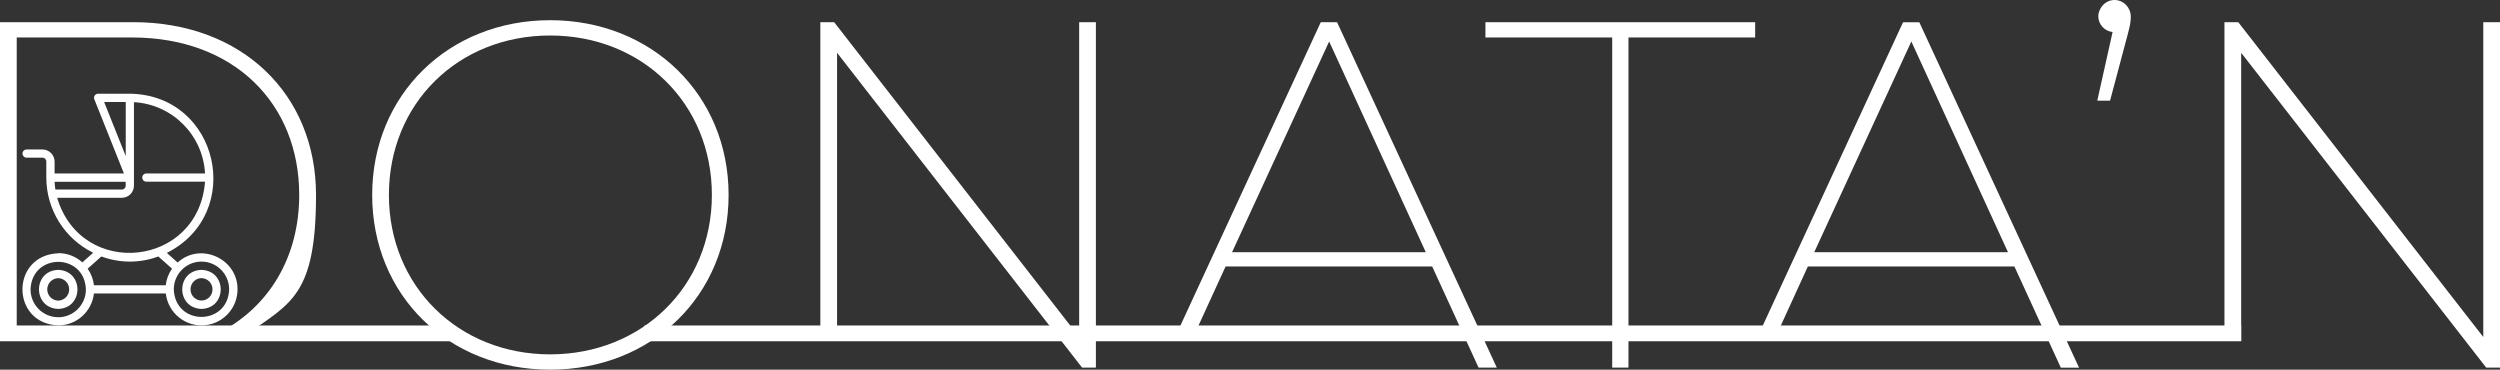 <?xml version="1.0" encoding="UTF-8"?>
<svg xmlns="http://www.w3.org/2000/svg" version="1.1" viewBox="0 0 3169.1 468.6">
  <rect x="0" y="0" width="3169.1" height="468.6" fill="#333333" stroke="none"/>
  <defs>
    <style>
      .cls-1 {
        fill: #fff;
      }
    </style>
  </defs>
  <!-- Generator: Adobe Illustrator 28.6.0, SVG Export Plug-In . SVG Version: 1.2.0 Build 709)  -->
  <g>
    <g id="_Шар_1">
      <path class="cls-1" d="M0,426.4V28.1h168.7c138.7,0,231.9,92,231.9,219s-32.1,137-86.6,175.9M275.4,423c65.5-32.8,103.9-96.9,103.9-175.9,0-115.7-82.5-199.6-211.9-199.6H21.2v375.4h254.2Z"/>
      <path class="cls-1" d="M471.8,247.1c0-127,96.9-221.5,225.6-221.5s226.2,94.5,226.2,221.5-96.9,221.5-226.2,221.5-225.6-94.5-225.6-221.5h0ZM902.4,247.1c0-115.7-88.1-202.1-205-202.1s-204.4,86.3-204.4,202.1,88.1,202.1,204.4,202.1,205-86.3,205-202.1h0Z"/>
      <path class="cls-1" d="M1815.5,337.8h-261.9l-40,87.3-21.8-2.6L1674.3,28.1h20.6l202.5,437.9h-23.1l-58.8-128.2ZM1807.4,319.7l-122.5-267.1-123.1,267.1h245.6Z"/>
      <path class="cls-1" d="M2043.6,47.5h-160.6v-19.4h341.9v19.4h-160.6v418.5h-20.6V47.5h0Z"/>
      <path class="cls-1" d="M2553.6,337.8h-261.9l-38.8,84.8h-22.9l182.4-394.4h20.6l202.5,437.9h-23.1l-58.8-128.2h0ZM2545.4,319.7l-122.5-267.1-123.1,267.1h245.6Z"/>
      <path class="cls-1" d="M2701.1,20.6c0,7.5-1.2,12.5-3.8,22.5l-22.5,84.5h-16.2l19.4-87c-10.6-1.2-18.1-10-18.1-20S2668.6,0,2680.4,0s20.6,10,20.6,20.6h0Z"/>
      <path class="cls-1" d="M3169.1,28.1v437.9h-17.5l-310.6-399.1v365.1h-21.2V28.1h17.5l310.6,399.1V28.1h21.2Z"/>
      <path class="cls-1" d="M1389.2,28.1v437.9h-17.5l-310.6-399.1v365.1h-21.2V28.1h17.5l310.6,399.1V28.1h21.2Z"/>
      <path class="cls-1" d="M255.4,391.6c32.5-1,32.5-48.4,0-49.5-32.5,1-32.5,48.4,0,49.5ZM255.4,352.6c7.9.1,14.1,6.6,14,14.4-.1,7.7-6.3,13.9-14,14-7.9-.2-14.1-6.7-13.9-14.5.1-7.6,6.3-13.8,13.9-14h0Z"/>
      <path class="cls-1" d="M73.8,321.1c-60.4,2.4-60.5,89,0,91.4,23.2,0,42.6-17.4,45.3-40.5h91.1c2.8,25,25.4,43,50.4,40.2,23.1-2.6,40.5-22.2,40.5-45.4.3-39.2-47.4-60.3-75.9-34l-13.7-12.2c99.4-50,66.1-200.2-46.8-201.8h-40.3c-2.9,0-5.3,2.4-5.2,5.3,0,.6.1,1.3.4,1.8l37.5,94h-87.9v-15c0-8.5-6.9-15.4-15.3-15.4h-20.2c-2.9,0-5.2,2.4-5.2,5.2s2.4,5.2,5.2,5.2h20.2c2.7,0,4.8,2.2,4.8,4.9v20.2c0,40.5,23,77.5,59.4,95.4l-13.7,12.2c-8.3-7.5-19.1-11.7-30.3-11.7h0ZM73.8,402.1c-19.4,0-35.1-15.8-35.1-35.2,1.7-46.6,68.5-46.6,70.2,0,0,19.4-15.7,35.2-35.1,35.3h0ZM255.4,331.6c19.4,0,35.1,15.8,35.1,35.2-1.6,46.5-68.4,46.6-70.2.1,0-19.4,15.6-35.3,35.1-35.3h0,0ZM69.2,230.5h90.1v4.9c0,2.7-2.2,4.9-4.8,4.9h-84.3c-.5-3.2-.8-6.5-1-9.7h0ZM159.4,129.3v68.6l-27.4-68.6h27.4ZM72.5,250.7h82c8.5,0,15.3-6.9,15.3-15.4v-105.8c48.7,2.8,87.5,41.7,90.1,90.4h-74.4c-2.9,0-5.2,2.4-5.2,5.2s2.4,5.2,5.2,5.2h74.4c-8.3,108.6-156.9,123.9-187.5,20.2h0ZM164.6,331.6c12.3,0,24.5-2.2,36.1-6.5l17.4,15.5c-4.4,6.2-7.1,13.4-8,21h-91c-.9-7.5-3.6-14.8-8-21l17.4-15.5c11.6,4.3,23.8,6.5,36.1,6.5h0Z"/>
      <path class="cls-1" d="M73.8,342.1c-32.5,1-32.5,48.4,0,49.5,32.5-1,32.5-48.4,0-49.5ZM73.8,381.1c-7.9-.2-14.1-6.7-13.9-14.6.2-7.6,6.3-13.7,13.9-13.9,7.9.2,14.1,6.7,13.9,14.6-.2,7.6-6.3,13.7-13.9,13.9Z"/>
      <rect class="cls-1" y="412.6" width="574" height="20"/>
      <rect class="cls-1" x="817" y="412.6" width="2024" height="20"/>
    </g>
  </g>
</svg>